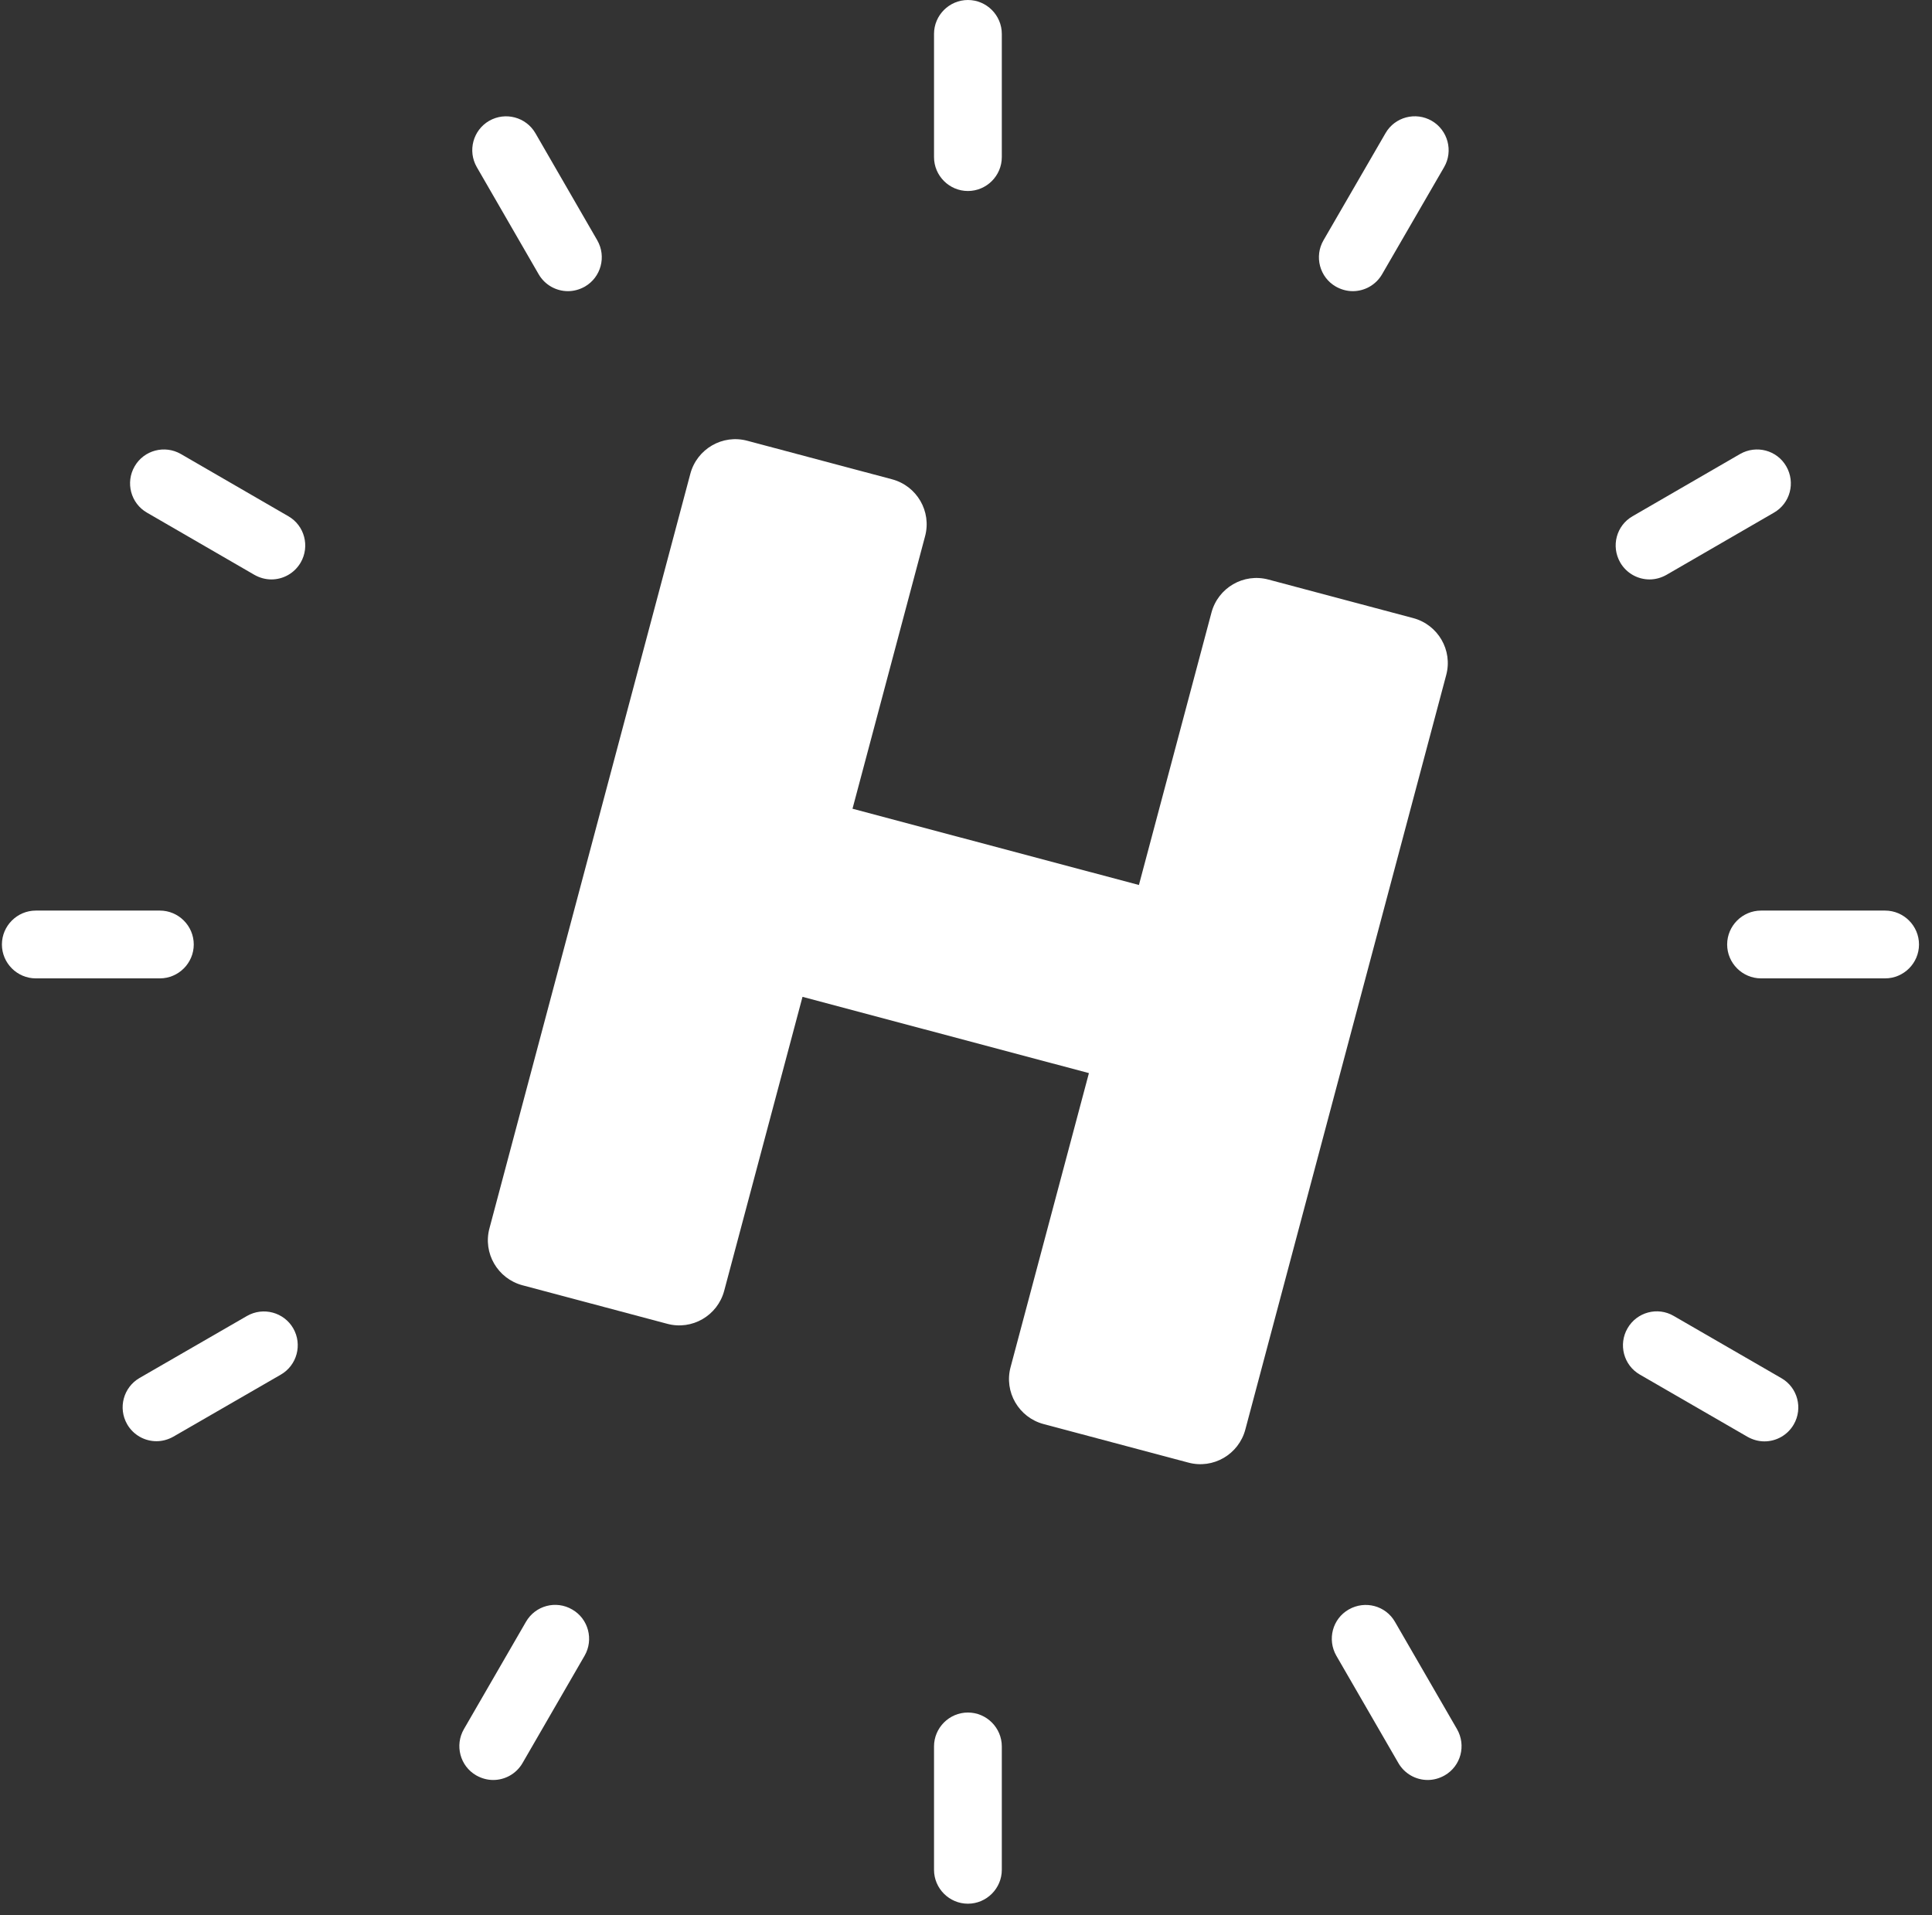 <svg width="114" height="113" viewBox="0 0 114 113" fill="none" xmlns="http://www.w3.org/2000/svg">
<rect x="0" y="0" width="114" height="113" fill="#333333" stroke="none"/>
<path d="M57.113 112.33C56.013 112.33 55.113 111.43 55.113 110.33V103.05C55.113 101.95 56.013 101.05 57.113 101.05C58.213 101.05 59.113 101.95 59.113 103.05V110.33C59.113 111.43 58.213 112.33 57.113 112.33Z" fill="white"/>
<path d="M57.113 11.27C56.013 11.27 55.113 10.37 55.113 9.27V2C55.113 0.9 56.013 0 57.113 0C58.213 0 59.113 0.9 59.113 2V9.27C59.113 10.37 58.213 11.27 57.113 11.27Z" fill="white"/>
<path d="M33.513 17.18C32.823 17.18 32.153 16.82 31.783 16.18L28.133 9.86C27.583 8.9 27.913 7.68 28.863 7.13C29.823 6.58 31.043 6.91 31.593 7.86L35.243 14.18C35.793 15.14 35.463 16.36 34.513 16.91C34.193 17.09 33.853 17.18 33.513 17.18Z" fill="white"/>
<path d="M84.243 105.03C83.553 105.03 82.883 104.67 82.513 104.03L78.853 97.7C78.303 96.74 78.623 95.52 79.583 94.97C80.543 94.42 81.763 94.74 82.313 95.7L85.973 102.03C86.523 102.99 86.203 104.21 85.243 104.76C84.923 104.94 84.583 105.03 84.243 105.03Z" fill="white"/>
<path d="M16.013 34.19C15.673 34.19 15.333 34.1 15.013 33.92L8.673 30.25C7.713 29.7 7.393 28.47 7.943 27.52C8.493 26.56 9.723 26.24 10.673 26.79L17.013 30.46C17.973 31.01 18.293 32.24 17.743 33.19C17.373 33.83 16.703 34.19 16.013 34.19Z" fill="white"/>
<path d="M104.113 85.05C103.773 85.05 103.433 84.96 103.113 84.78L96.763 81.11C95.803 80.56 95.483 79.33 96.033 78.38C96.583 77.42 97.813 77.09 98.763 77.65L105.113 81.32C106.073 81.87 106.393 83.1 105.843 84.05C105.473 84.69 104.803 85.05 104.113 85.05Z" fill="white"/>
<path d="M111.233 57.73H103.913C102.813 57.73 101.913 56.83 101.913 55.73C101.913 54.63 102.813 53.73 103.913 53.73H111.233C112.333 53.73 113.233 54.63 113.233 55.73C113.233 56.83 112.333 57.73 111.233 57.73Z" fill="white"/>
<path d="M9.433 57.73H2.113C1.013 57.73 0.113 56.83 0.113 55.73C0.113 54.63 1.013 53.73 2.113 53.73H9.433C10.533 53.73 11.433 54.63 11.433 55.73C11.433 56.83 10.533 57.73 9.433 57.73Z" fill="white"/>
<path d="M97.333 34.19C96.643 34.19 95.973 33.83 95.603 33.19C95.053 32.23 95.373 31.01 96.333 30.46L102.673 26.79C103.633 26.24 104.853 26.56 105.403 27.52C105.953 28.48 105.633 29.7 104.673 30.25L98.333 33.92C98.013 34.1 97.673 34.19 97.333 34.19Z" fill="white"/>
<path d="M9.233 85.04C8.543 85.04 7.873 84.68 7.503 84.04C6.953 83.08 7.283 81.86 8.233 81.31L14.573 77.65C15.533 77.1 16.753 77.43 17.303 78.38C17.853 79.34 17.523 80.56 16.573 81.11L10.233 84.77C9.913 84.95 9.573 85.04 9.233 85.04Z" fill="white"/>
<path d="M29.103 105.03C28.763 105.03 28.423 104.94 28.103 104.76C27.143 104.21 26.823 102.98 27.373 102.03L31.033 95.7C31.583 94.74 32.803 94.41 33.763 94.97C34.723 95.52 35.043 96.75 34.493 97.7L30.833 104.03C30.463 104.67 29.793 105.03 29.103 105.03Z" fill="white"/>
<path d="M79.823 17.18C79.483 17.18 79.143 17.09 78.823 16.91C77.863 16.36 77.543 15.13 78.093 14.18L81.753 7.86C82.303 6.9 83.533 6.58 84.483 7.13C85.433 7.68 85.763 8.91 85.213 9.86L81.553 16.18C81.183 16.82 80.513 17.18 79.823 17.18Z" fill="white"/>
<path d="M64.253 63.32L47.353 58.82L42.733 76.16C42.343 77.63 40.833 78.51 39.363 78.11L30.833 75.84C29.363 75.45 28.483 73.94 28.883 72.47L40.733 27.96C41.123 26.49 42.633 25.61 44.103 26.01L52.633 28.28C54.103 28.67 54.983 30.18 54.583 31.65L50.303 47.72L67.203 52.22L71.483 36.15C71.873 34.68 73.383 33.8 74.853 34.2L83.383 36.47C84.853 36.86 85.733 38.37 85.333 39.84L73.483 84.35C73.093 85.82 71.583 86.7 70.113 86.3L61.583 84.03C60.113 83.64 59.233 82.13 59.633 80.66L64.253 63.32Z" fill="white"/>
</svg>
